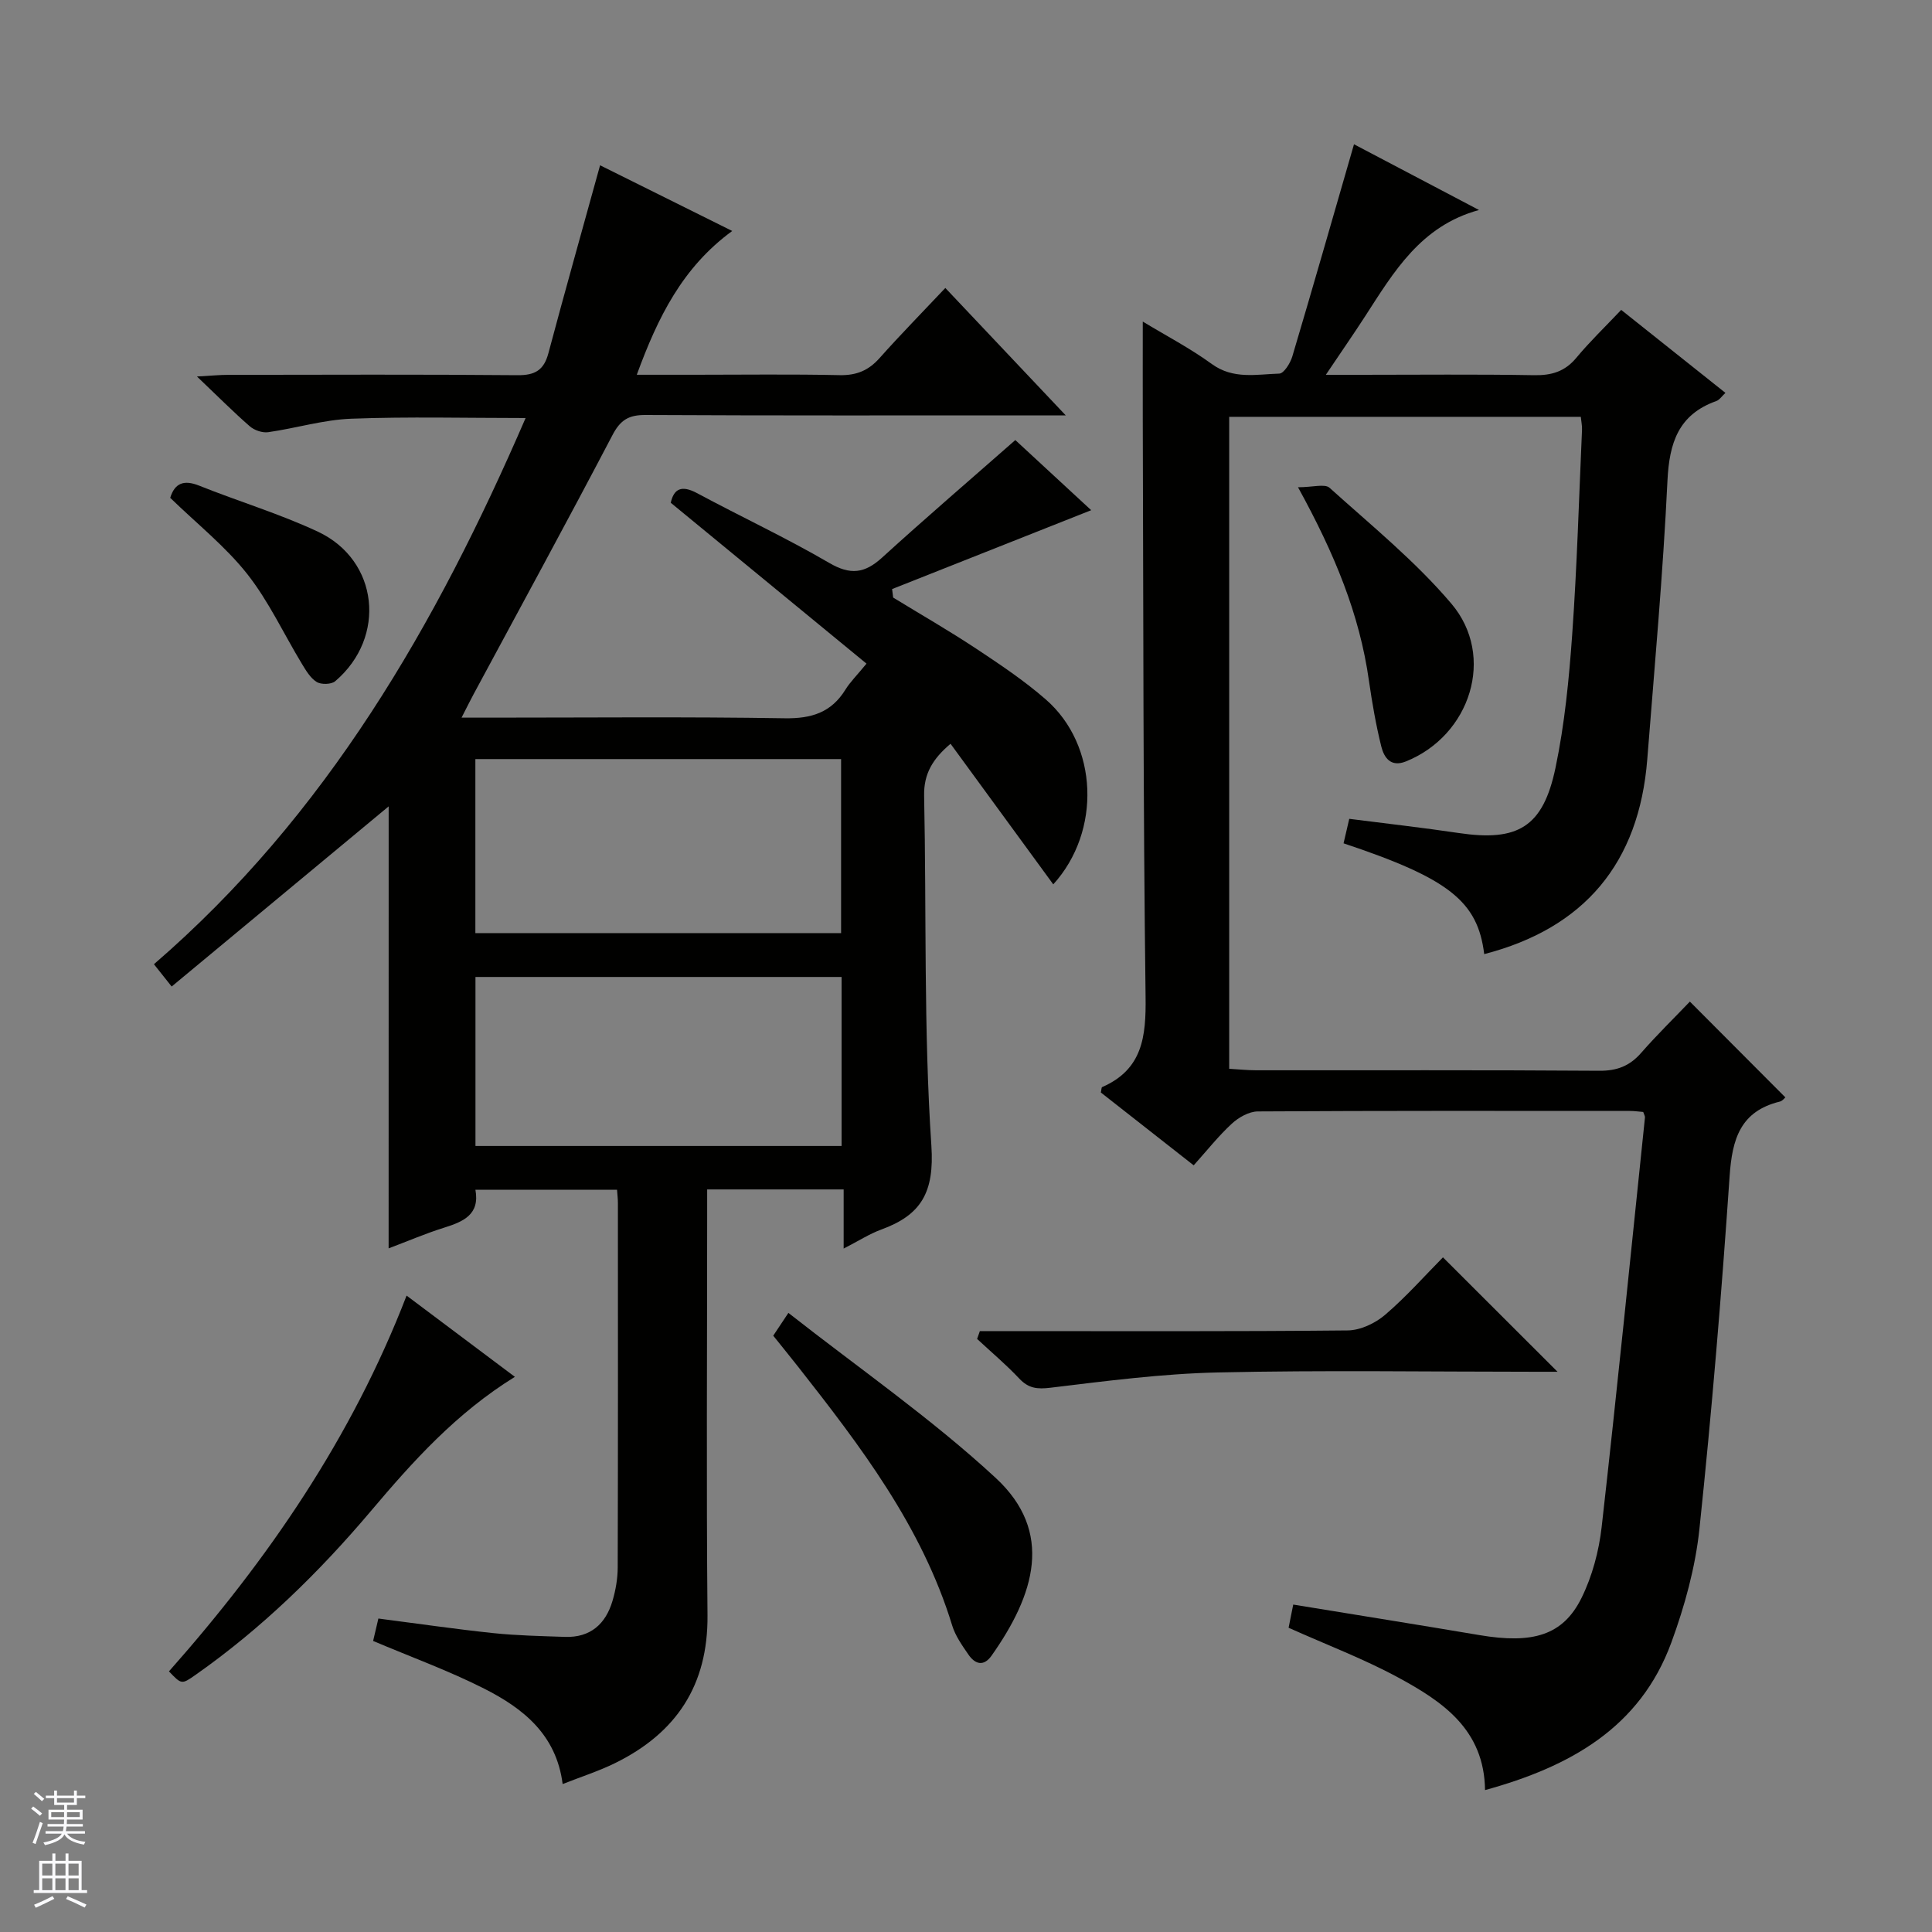 <svg enable-background="new 0 0 400 400" viewBox="0 0 400 400" xmlns="http://www.w3.org/2000/svg"><rect x="0" y="0" width="400" height="400" fill="#808080" stroke="none"/><g fill="#010100"><path d="m80.47 166.95c-14.57 12.1-29.6 24.58-44.93 37.3-1.71-2.15-2.59-3.26-3.67-4.62 35.74-30.84 58.46-70.33 76.95-113.08-12.35 0-24.24-.31-36.11.14-5.75.22-11.43 1.97-17.18 2.79-1.2.17-2.85-.39-3.79-1.2-3.39-2.95-6.56-6.14-10.96-10.33 3.06-.17 4.73-.34 6.39-.34 20-.02 40-.11 60 .07 3.62.03 5.44-1.06 6.37-4.55 3.41-12.79 7.01-25.54 10.7-38.91 8.65 4.3 17.65 8.78 27.36 13.6-10.3 7.53-15.4 17.86-19.76 29.77h12.01c10 0 20-.14 30 .08 3.48.07 5.98-.97 8.26-3.54 4.3-4.83 8.83-9.44 13.61-14.51 8.48 8.98 16.23 17.17 24.93 26.38-2.69 0-4.36 0-6.03 0-27 0-54 .06-81-.08-3.46-.02-5.19 1.04-6.82 4.17-9.42 17.98-19.14 35.79-28.76 53.66-.69 1.29-1.34 2.6-2.48 4.83h5.9c20.33 0 40.67-.2 61 .13 5.54.09 9.65-1.18 12.59-5.95.95-1.54 2.29-2.85 4.35-5.36-13.42-11.03-26.84-22.06-40.53-33.31.65-2.89 2.22-3.72 5.47-1.98 9.08 4.88 18.45 9.25 27.35 14.44 4.37 2.55 7.33 2.18 10.92-1.09 8.96-8.16 18.16-16.05 27.6-24.35 5.07 4.68 10.65 9.84 15.71 14.52-13.75 5.45-27.48 10.89-41.22 16.33.07.59.14 1.17.22 1.76 5.72 3.5 11.54 6.84 17.13 10.54 4.98 3.3 10 6.65 14.49 10.57 10.84 9.45 11.51 27.27 1.53 38.27-7.05-9.64-14.06-19.24-21.27-29.11-3.64 3.08-5.57 6.16-5.47 10.79.5 24.14-.11 48.34 1.5 72.4.65 9.71-2.12 14.38-10.39 17.39-2.43.89-4.66 2.34-7.77 3.93 0-4.51 0-8.24 0-12.24-9.52 0-18.45 0-28.26 0v5.67c0 27.5-.18 55 .07 82.5.13 14.5-6.48 24.38-19.13 30.6-3.4 1.67-7.04 2.83-10.86 4.34-1.31-10.3-8.26-15.71-16.25-19.76-7.35-3.72-15.16-6.55-22.99-9.87.32-1.35.68-2.9 1.09-4.64 8 1.03 15.84 2.18 23.71 3.01 4.95.52 9.95.62 14.93.79 5.25.18 8.43-2.67 9.84-7.48.65-2.21 1.06-4.57 1.07-6.86.07-25.17.05-50.33.04-75.5 0-.81-.1-1.62-.18-2.74-9.74 0-19.31 0-29.32 0 .95 5.15-2.5 6.61-6.49 7.86-3.78 1.18-7.44 2.76-11.48 4.28.01-31.08.01-61.75.01-91.51zm17.95-9.79v36.03h75.72c0-12.25 0-24.1 0-36.03-25.37 0-50.3 0-75.72 0zm.02 80.1h75.8c0-11.87 0-23.41 0-34.99-25.41 0-50.47 0-75.8 0z"/><path d="m340.21 230.22c-.87-.07-1.83-.21-2.8-.21-25.66-.01-51.33-.06-76.99.1-1.82.01-3.97 1.23-5.38 2.53-2.78 2.56-5.14 5.56-7.9 8.63-6.54-5.13-12.93-10.14-19.22-15.08.13-.58.11-1.05.27-1.12 8.39-3.67 9.1-10.46 8.99-18.7-.51-39.82-.45-79.65-.58-119.47-.02-6.6 0-13.2 0-20.32 4.82 2.92 9.8 5.52 14.3 8.79 4.45 3.23 9.26 2.12 13.96 1.98.96-.03 2.29-2.17 2.7-3.55 4.3-14.45 8.44-28.95 12.77-43.93 8.12 4.27 16.84 8.85 25.88 13.61-12.1 3.3-17.66 12.86-23.6 22.04-2.42 3.74-4.97 7.4-8.11 12.08h7.15c12 0 24-.13 35.99.08 3.62.06 6.36-.76 8.72-3.6 2.76-3.32 5.89-6.33 9.29-9.92 7.36 5.86 14.32 11.41 21.58 17.18-.76.71-1.23 1.46-1.88 1.69-7.85 2.79-9.74 8.65-10.12 16.49-.92 19.25-2.67 38.46-4.18 57.68-1.69 21.49-13.03 34.98-33.76 40.34-1.34-10.94-7.31-15.66-29.12-22.94.36-1.53.72-3.07 1.18-5.07 7.63.98 15.18 1.82 22.68 2.94 12.22 1.81 17.45-1.21 20.02-13.51 1.9-9.06 2.8-18.39 3.46-27.64 1-14.09 1.4-28.23 2.03-42.35.04-.8-.15-1.61-.25-2.67-24.3 0-48.38 0-72.8 0v134.98c1.8.1 3.71.31 5.62.31 23.66.02 47.33-.07 70.99.1 3.67.03 6.31-.98 8.69-3.71 3.29-3.76 6.87-7.25 10.08-10.61 6.78 6.8 13.21 13.25 19.77 19.83-.15.12-.59.73-1.14.87-8.19 2-9.88 7.78-10.4 15.43-1.67 24.37-3.69 48.74-6.25 73.03-.84 7.98-3.05 15.99-5.82 23.55-6.48 17.64-20.98 25.7-38.57 30.54-.15-12.54-8.8-18.33-17.94-23.29-7.12-3.86-14.76-6.75-22.73-10.32.24-1.21.58-2.9.96-4.8 13.08 2.14 25.82 4.17 38.55 6.32 11.06 1.87 17.3.05 21.13-7.68 2.23-4.51 3.61-9.71 4.18-14.73 3.19-28.22 6.02-56.49 8.96-84.74.04-.29-.17-.59-.36-1.16z"/><path d="m202.87 275.59h5.24c23.64 0 47.29.1 70.93-.14 2.62-.03 5.68-1.48 7.72-3.22 4.41-3.77 8.28-8.17 11.99-11.91 8.01 8 15.81 15.79 23.72 23.69-1.25 0-2.83 0-4.41 0-21.98 0-43.96-.35-65.93.14-11.56.26-23.11 1.77-34.61 3.16-2.79.34-4.57.15-6.5-1.9-2.73-2.9-5.8-5.48-8.72-8.2.18-.55.37-1.08.57-1.62z"/><path d="m84.18 268.24c7.65 5.74 14.87 11.16 22.42 16.82-12.15 7.51-21.11 17.49-29.78 27.75-10.78 12.75-22.63 24.33-36.33 33.95-2.89 2.03-2.91 2-5.51-.72 20.47-23.11 37.81-48.28 49.2-77.8z"/><path d="m160.09 276.54c.8-1.21 1.6-2.41 3.14-4.72 14.53 11.42 29.59 21.84 42.91 34.16 12.12 11.21 8.07 24.18-.85 36.81-1.65 2.33-3.43 1.75-4.79-.23-1.31-1.9-2.71-3.88-3.37-6.05-6.27-20.48-18.97-37.1-31.92-53.58-1.65-2.09-3.32-4.15-5.12-6.39z"/><path d="m268.74 100.88c3.08 0 5.56-.77 6.54.12 8.62 7.77 17.75 15.18 25.22 23.99 9.22 10.88 3.93 27.3-9.43 32.66-3.14 1.26-4.52-.81-5.09-3.1-1.11-4.48-1.9-9.06-2.56-13.64-1.93-13.68-7.07-26.2-14.68-40.03z"/><path d="m35.24 103.07c.93-3.01 2.78-3.81 6-2.52 8.16 3.27 16.64 5.81 24.58 9.53 12.58 5.89 14.28 21.85 3.58 30.96-.8.68-2.91.73-3.84.15-1.31-.81-2.23-2.39-3.08-3.79-3.76-6.21-6.85-12.93-11.31-18.58-4.49-5.68-10.31-10.3-15.93-15.75z"/></g><path d="m6.45 374.46.42-.45c.65.47 1.27.95 1.85 1.44l-.45.49c-.66-.56-1.26-1.06-1.83-1.48m.93 7.33-.63-.26c.55-1.36 1.05-2.8 1.52-4.33.19.1.38.19.59.27-.46 1.29-.95 2.73-1.48 4.32m-.38-10.38.44-.42c.43.34 1.01.82 1.74 1.44l-.49.49c-.53-.51-1.09-1.01-1.69-1.51m2.5.35h1.72v-1.04h.59v1.04h3.52v-1.04h.59v1.04h1.75v.53h-1.75v1.42h-2.03v.97h3.22v2.03h-3.24c0 .35-.01.66-.03.93h3.32v.53h-3.37c-.03.27-.08.58-.15.94h3.96v.53h-3.71c.67.92 1.93 1.48 3.79 1.68-.13.24-.23.44-.29.59-2.13-.38-3.48-1.08-4.04-2.12-.43.97-1.77 1.72-4.03 2.23-.09-.19-.2-.37-.33-.55 2.1-.42 3.37-1.03 3.81-1.83h-3.36v-.53h3.58c.08-.29.13-.61.16-.94h-3.33v-.53h3.39c.02-.27.04-.58.04-.93h-3.23v-2.03h3.25v-.97h-2.07v-1.42h-1.73zm1.12 3.44v1h2.65c.01-.3.02-.44.01-.4v-.25-.35zm1.19-2h3.52v-.91h-3.52zm4.71 2h-2.63v.59c0 .15-.01.28-.01.4h2.64z" fill="#fafafc"/><path d="m13.55 383.74h.63v1.52h2.72v6.07h1.13v.6h-11.05v-.6h1.13v-6.07h2.73v-1.52h.63v1.52h2.1v-1.52zm-2.68 8.83.38.56c-1.24.63-2.53 1.25-3.85 1.85-.1-.21-.21-.42-.34-.63 1.36-.55 2.63-1.15 3.81-1.78m-2.13-4.27h2.1v-2.45h-2.1zm0 3.04h2.1v-2.46h-2.1zm2.72-3.04h2.1v-2.45h-2.1zm0 3.04h2.1v-2.46h-2.1zm6.07 3.6c-1.41-.71-2.7-1.3-3.86-1.78l.35-.56c1.45.62 2.75 1.19 3.88 1.72zm-1.25-9.09h-2.1v2.45h2.1zm-2.09 5.49h2.1v-2.46h-2.1z" fill="#fafafc"/></svg>